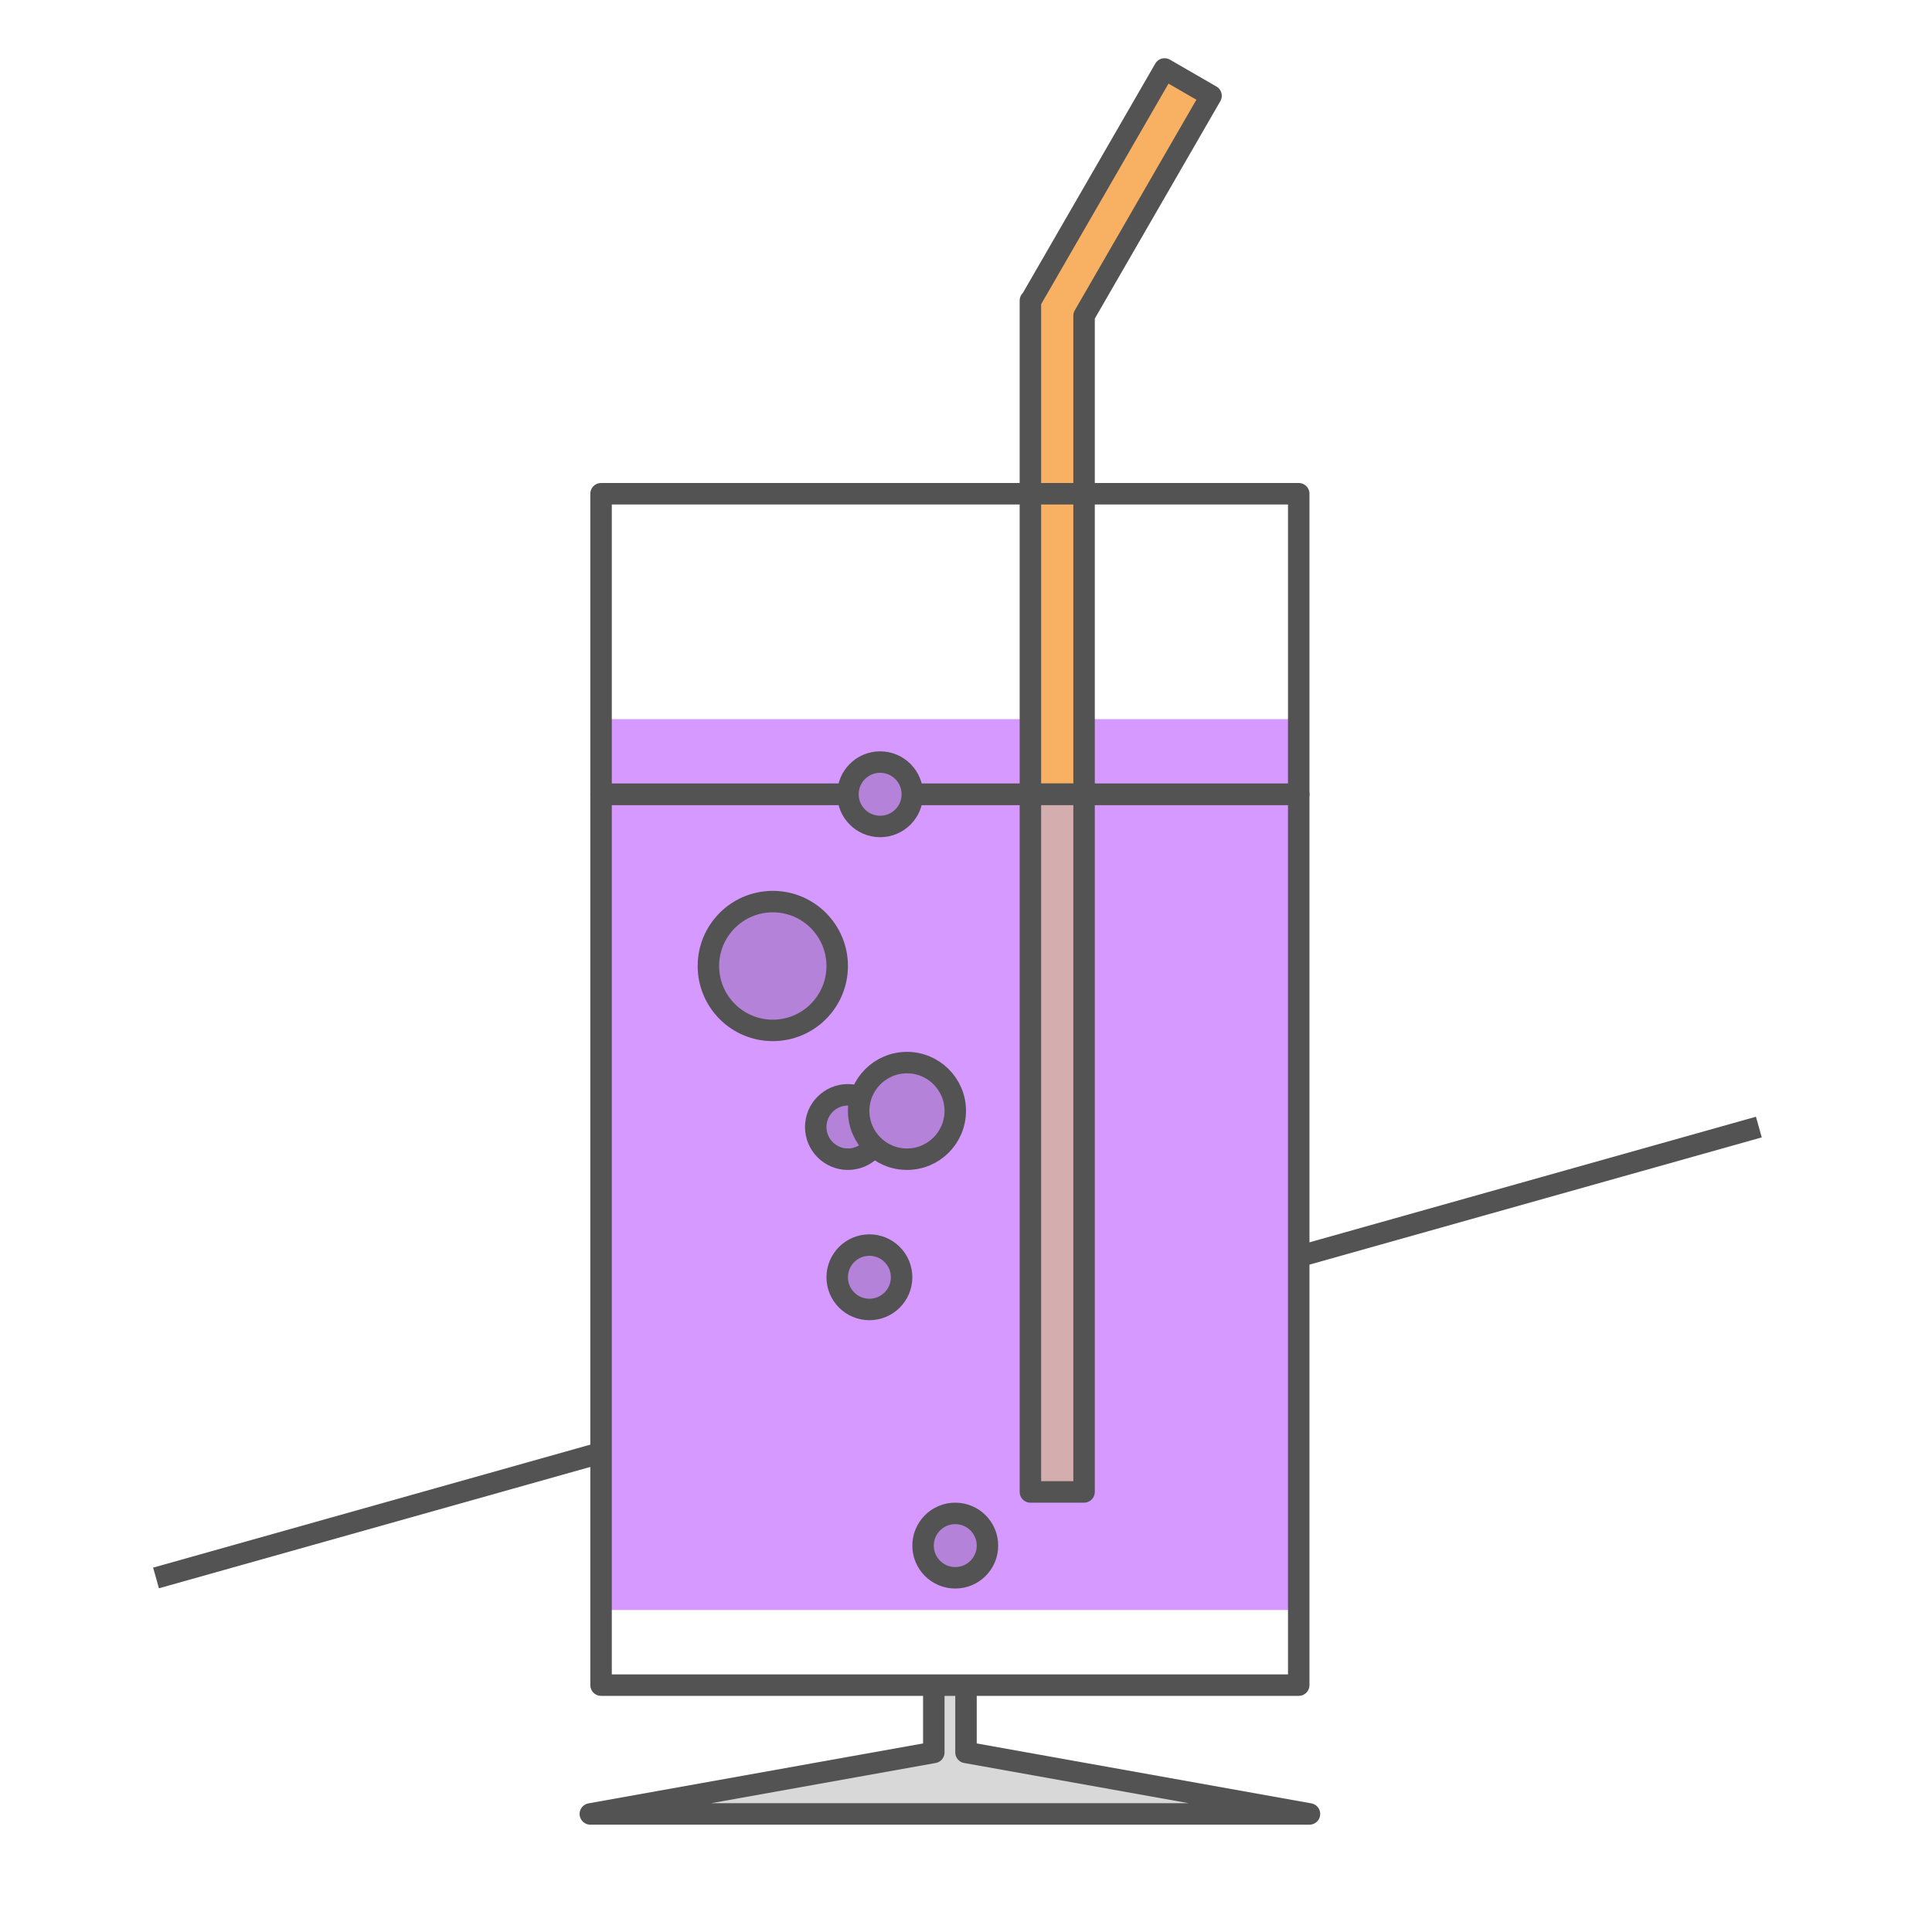 <?xml version="1.0" encoding="UTF-8" standalone="no"?>
<svg width="180px" height="180px" viewBox="0 0 180 180" version="1.1" xmlns="http://www.w3.org/2000/svg" xmlns:xlink="http://www.w3.org/1999/xlink" xmlns:sketch="http://www.bohemiancoding.com/sketch/ns">
    <!-- Generator: Sketch 3.3.1 (12005) - http://www.bohemiancoding.com/sketch -->
    <title>Drink</title>
    <desc>Created with Sketch.</desc>
    <defs>
        <filter x="-50%" y="-50%" width="200%" height="200%" filterUnits="objectBoundingBox" id="filter-1">
            <feOffset dx="-5" dy="-7" in="SourceAlpha" result="shadowOffsetInner1"></feOffset>
            <feGaussianBlur stdDeviation="0" in="shadowOffsetInner1" result="shadowBlurInner1"></feGaussianBlur>
            <feComposite in="shadowBlurInner1" in2="SourceAlpha" operator="arithmetic" k2="-1" k3="1" result="shadowInnerInner1"></feComposite>
            <feColorMatrix values="0 0 0 0 0   0 0 0 0 0   0 0 0 0 0  0 0 0 0.105 0" in="shadowInnerInner1" type="matrix" result="shadowMatrixInner1"></feColorMatrix>
            <feMerge>
                <feMergeNode in="SourceGraphic"></feMergeNode>
                <feMergeNode in="shadowMatrixInner1"></feMergeNode>
            </feMerge>
        </filter>
    </defs>
    <g id="Page-1" stroke="none" stroke-width="1" fill="none" fill-rule="evenodd" sketch:type="MSPage">
        <g id="Drink" sketch:type="MSLayerGroup" transform="translate(15, 6)">
            <path d="M0.5,140.744 L147.905,99.276" id="Line" stroke="#535353" stroke-width="2" stroke-linecap="square" stroke-linejoin="round" sketch:type="MSShapeGroup"></path>
            <path d="M75,157.269 L107,163 L40,163 L72,157.269 L72,150 L75,150 L75,157.269 Z" id="Triangle-29" stroke="#535353" stroke-width="2" stroke-linecap="round" stroke-linejoin="round" fill="#D8D8D8" sketch:type="MSShapeGroup"></path>
            <rect id="Rectangle-371-Copy" fill="#FFFFFF" sketch:type="MSShapeGroup" x="41" y="68" width="65" height="83"></rect>
            <rect id="Rectangle-371-Copy-2" fill="#D599FF" filter="url(#filter-1)" sketch:type="MSShapeGroup" x="46" y="68" width="65" height="83"></rect>
            <rect id="Rectangle-371-Copy-3" stroke="#535353" stroke-width="2" stroke-linecap="round" stroke-linejoin="round" sketch:type="MSShapeGroup" x="41" y="68" width="65" height="83"></rect>
            <path d="M81.043,22 L81,22 L81,68 L86,68 L86,23.415 L97.83,2.925 L93.5,0.425 L81.043,22 Z" id="Rectangle-373" stroke="#535353" stroke-width="2" stroke-linecap="round" stroke-linejoin="round" fill="#F8B163" sketch:type="MSShapeGroup"></path>
            <rect id="Rectangle-373-Copy" stroke="#535353" stroke-width="2" stroke-linecap="round" stroke-linejoin="round" fill="#D4AEAE" sketch:type="MSShapeGroup" x="81" y="68" width="5" height="65"></rect>
            <rect id="Rectangle-372" stroke="#535353" stroke-width="2" stroke-linecap="round" stroke-linejoin="round" sketch:type="MSShapeGroup" x="41" y="40" width="65" height="28"></rect>
            <circle id="Oval-230" stroke="#535353" stroke-width="2" stroke-linecap="round" stroke-linejoin="round" fill="#B582D9" sketch:type="MSShapeGroup" cx="57" cy="84" r="6"></circle>
            <circle id="Oval-230-Copy" stroke="#535353" stroke-width="2" stroke-linecap="round" stroke-linejoin="round" fill="#B582D9" sketch:type="MSShapeGroup" cx="64" cy="99" r="3"></circle>
            <circle id="Oval-230-Copy-3" stroke="#535353" stroke-width="2" stroke-linecap="round" stroke-linejoin="round" fill="#B582D9" sketch:type="MSShapeGroup" cx="66" cy="113" r="3"></circle>
            <circle id="Oval-230-Copy-4" stroke="#535353" stroke-width="2" stroke-linecap="round" stroke-linejoin="round" fill="#B582D9" sketch:type="MSShapeGroup" cx="69.5" cy="97.5" r="4.5"></circle>
            <circle id="Oval-230-Copy-2" stroke="#535353" stroke-width="2" stroke-linecap="round" stroke-linejoin="round" fill="#B582D9" sketch:type="MSShapeGroup" cx="67" cy="68" r="3"></circle>
            <circle id="Oval-230-Copy-5" stroke="#535353" stroke-width="2" stroke-linecap="round" stroke-linejoin="round" fill="#B582D9" sketch:type="MSShapeGroup" cx="74" cy="138" r="3"></circle>
        </g>
    </g>
</svg>